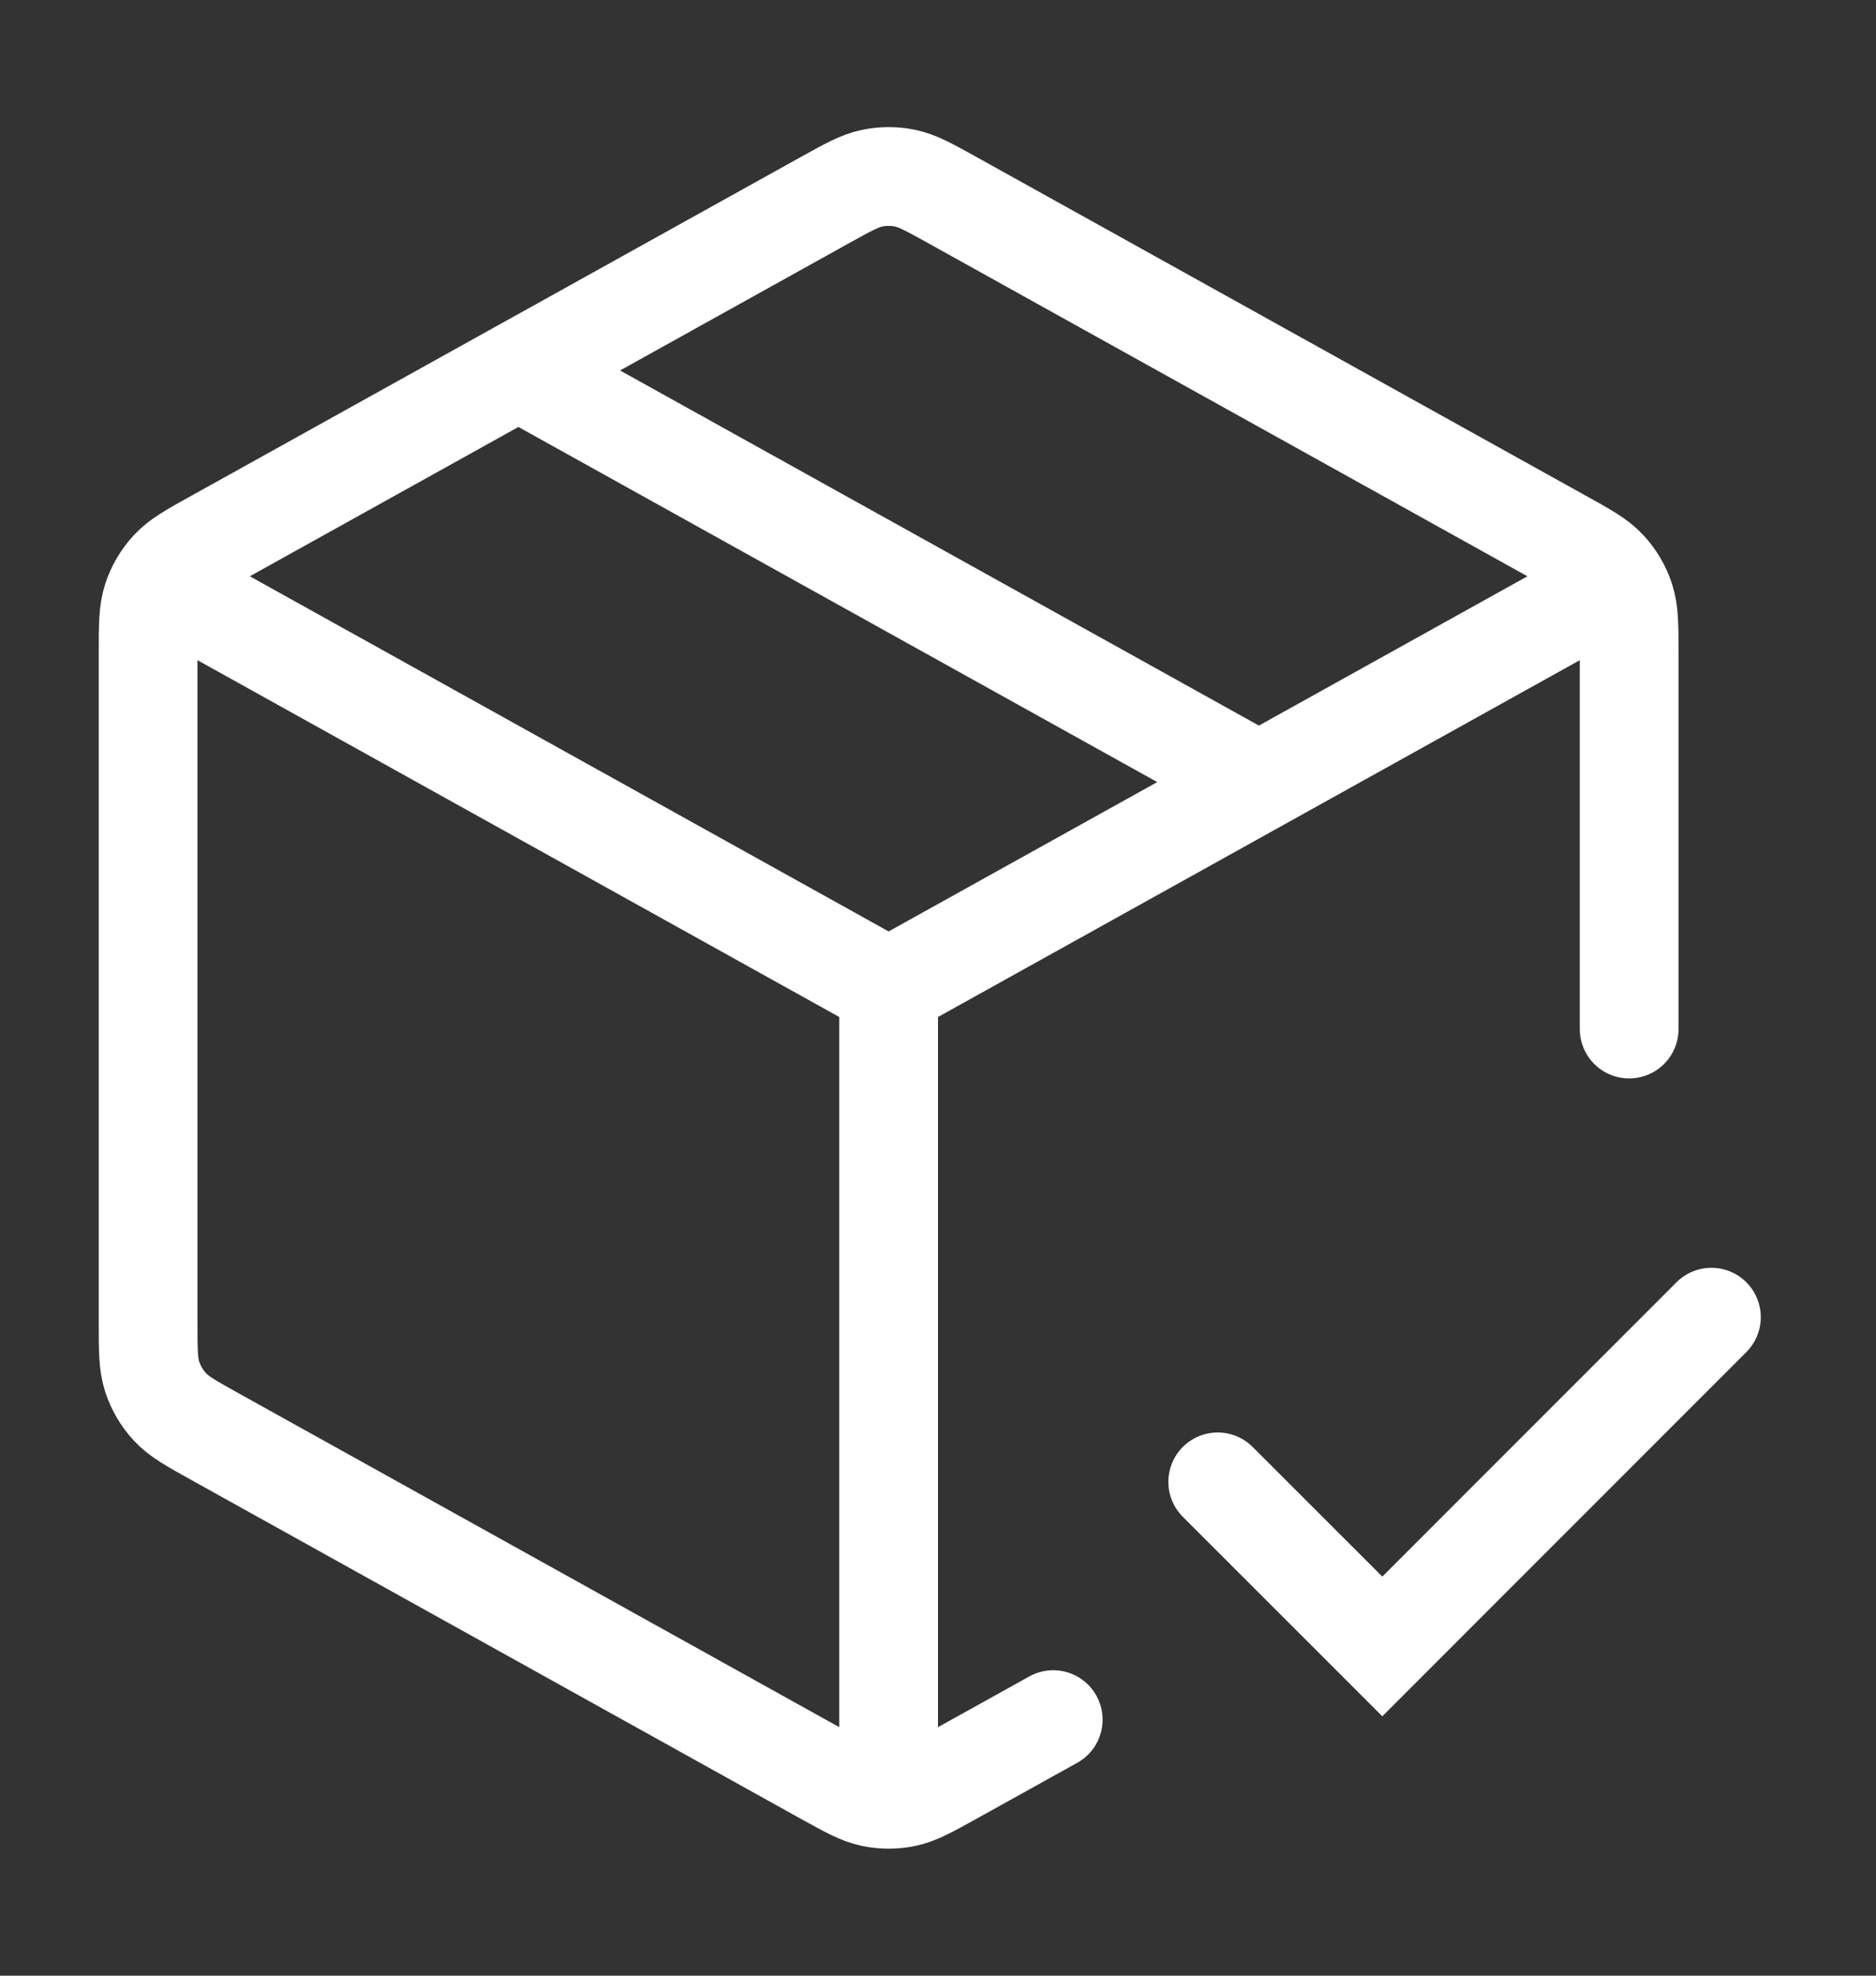 <svg width="19" height="20" viewBox="0 0 19 20" fill="none" xmlns="http://www.w3.org/2000/svg">
<rect x="0" y="0" width="19" height="20" fill="#333333" stroke="none"/>
<path d="M16.083 6.065L9 10.001M9 10.001L1.917 6.065M9 10.001L9 17.917M10.667 17.408L9.648 17.974C9.411 18.105 9.293 18.171 9.168 18.197C9.057 18.22 8.943 18.22 8.832 18.197C8.707 18.171 8.589 18.105 8.352 17.974L2.186 14.548C1.936 14.409 1.811 14.34 1.721 14.242C1.64 14.154 1.579 14.051 1.542 13.938C1.5 13.811 1.5 13.668 1.5 13.383V6.618C1.5 6.333 1.5 6.19 1.542 6.063C1.579 5.95 1.64 5.847 1.721 5.759C1.811 5.661 1.936 5.591 2.186 5.453L8.352 2.027C8.589 1.896 8.707 1.83 8.832 1.804C8.943 1.781 9.057 1.781 9.168 1.804C9.293 1.83 9.411 1.896 9.648 2.027L15.814 5.453C16.064 5.591 16.189 5.661 16.279 5.759C16.36 5.847 16.421 5.95 16.458 6.063C16.5 6.19 16.5 6.333 16.5 6.618L16.5 10.417M5.25 3.75L12.75 7.917M12.333 15.001L14 16.667L17.333 13.334" stroke="white" strokeWidth="1.667" stroke-linecap="round" strokeLinejoin="round"/>
</svg>
